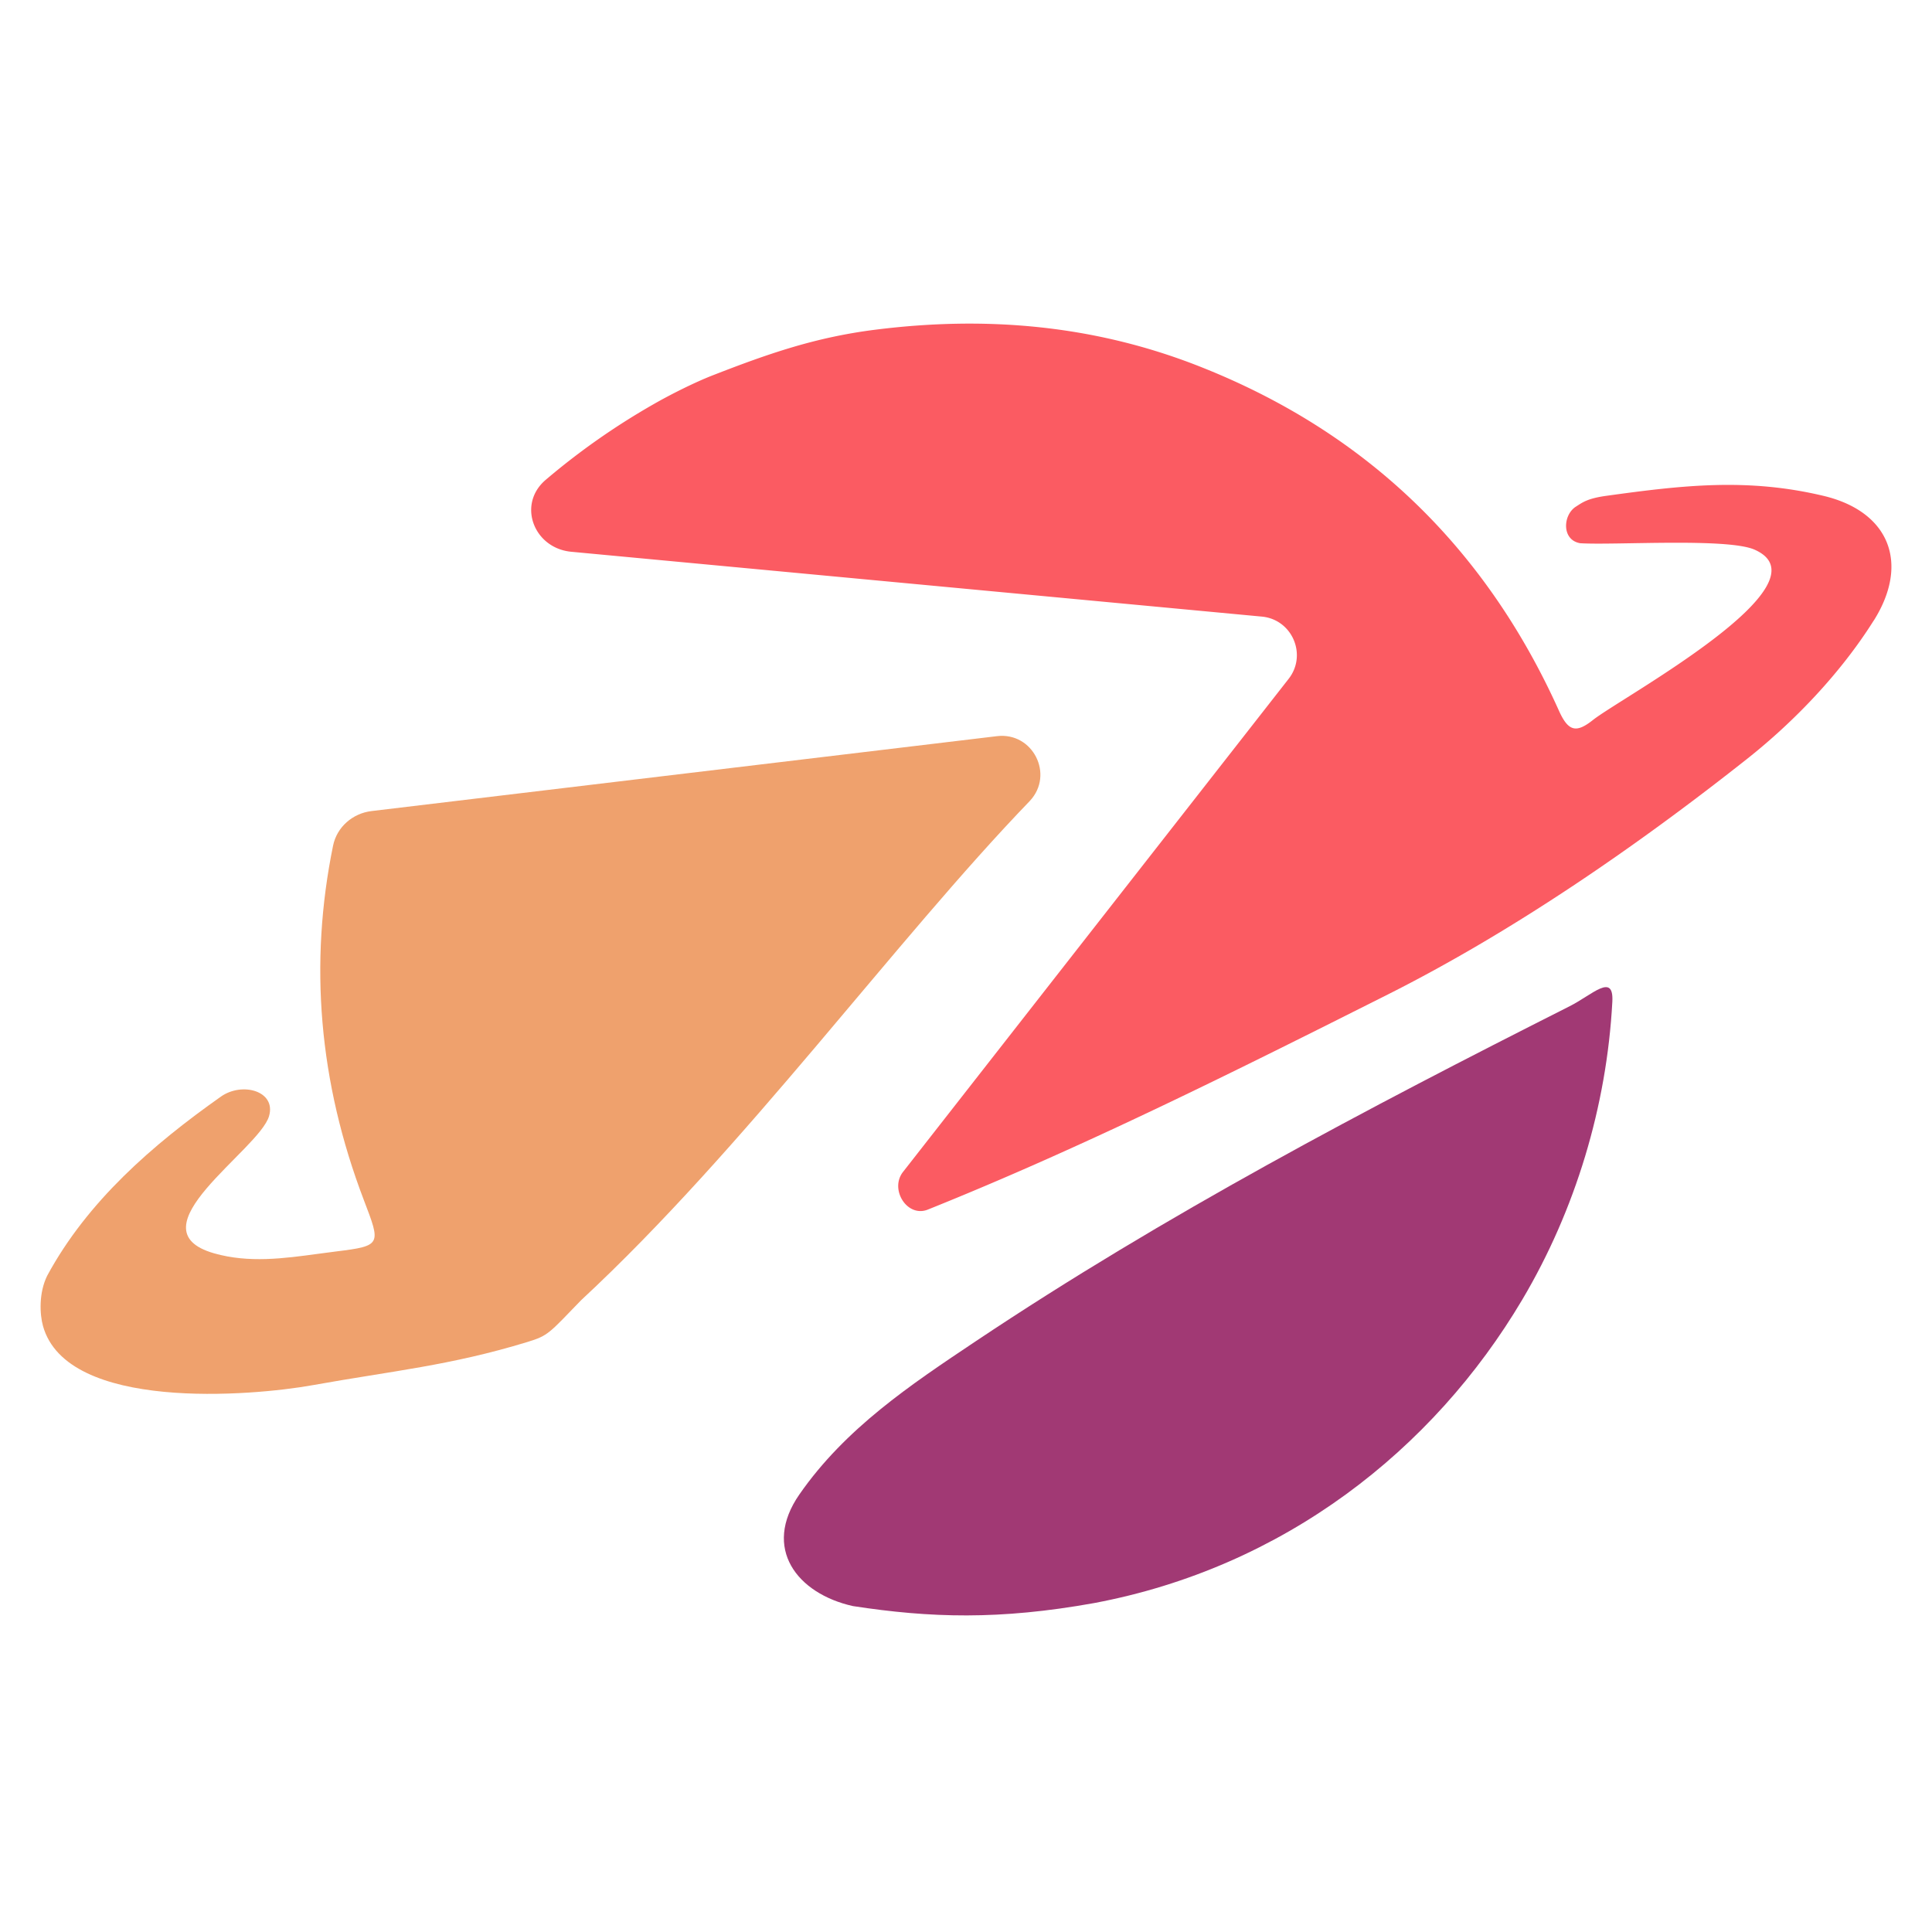 <svg xmlns="http://www.w3.org/2000/svg" viewBox="0 0 128 128"><path fill="#A13974" d="M106.821 66.373c-.369 6.9-2.439 13.782-5.965 19.73-5.905 9.964-15.8 17.746-28.375 20.106-6.278 1.127-10.845.984-15.973.198-3.7-.824-6.028-3.829-3.544-7.4 3.043-4.38 7.357-7.256 11.663-10.134 12.56-8.393 25.901-15.408 39.365-22.207 1.506-.758 2.935-2.26 2.829-.293Z"/><path fill="#FB5B62" d="M115.756 50.272c3.163-2.502 6.219-5.717 8.383-9.16l.004-.003.004-.003c2.382-3.792 1.029-7.216-3.335-8.254-5.017-1.194-9.271-.713-14.406 0-1.251.174-1.57.443-1.997.713-.867.547-.963 2.217.285 2.425 2.283.143 9.761-.368 11.554.428 5.11 2.268-8.873 9.821-10.71 11.283-1.102.876-1.631.771-2.251-.608-4.862-10.81-12.781-18.476-23.847-22.829-6.936-2.727-14.08-3.35-21.463-2.418-3.977.503-7.098 1.595-10.753 3.019-1.205.47-2.8 1.27-3.908 1.906a46.82 46.82 0 0 0-7.168 5.025c-1.897 1.623-.783 4.527 1.702 4.76l45.747 4.295c2.03.19 3.033 2.562 1.757 4.152L59.839 77.628c-.928 1.155.257 3.06 1.633 2.51 10.38-4.166 20.471-9.222 30.463-14.245 8.332-4.19 16.526-9.851 23.821-15.621Z"/><path fill="#EFA16D" fill-rule="evenodd" d="M68.232 53.06c1.629-1.744.195-4.571-2.175-4.288l-41.44 4.963c-1.253.15-2.296 1.054-2.55 2.29-1.593 7.79-.957 15.636 2.041 23.488 1.123 2.942 1.193 3.026-1.838 3.399-.395.049-.79.102-1.188.156-2.285.31-4.591.623-6.89-.03-5.559-1.584 2.99-6.848 3.635-9.098.477-1.661-1.781-2.283-3.193-1.286-4.524 3.194-8.83 6.923-11.501 11.853-.571 1.141-.5 2.568-.286 3.34 1.582 5.681 13.825 4.65 17.858 3.926 5.285-.95 9.102-1.294 14.237-2.863 1.4-.428 1.426-.57 3.566-2.775 10.84-10.063 20.761-23.782 29.724-33.074Z"/></svg>
